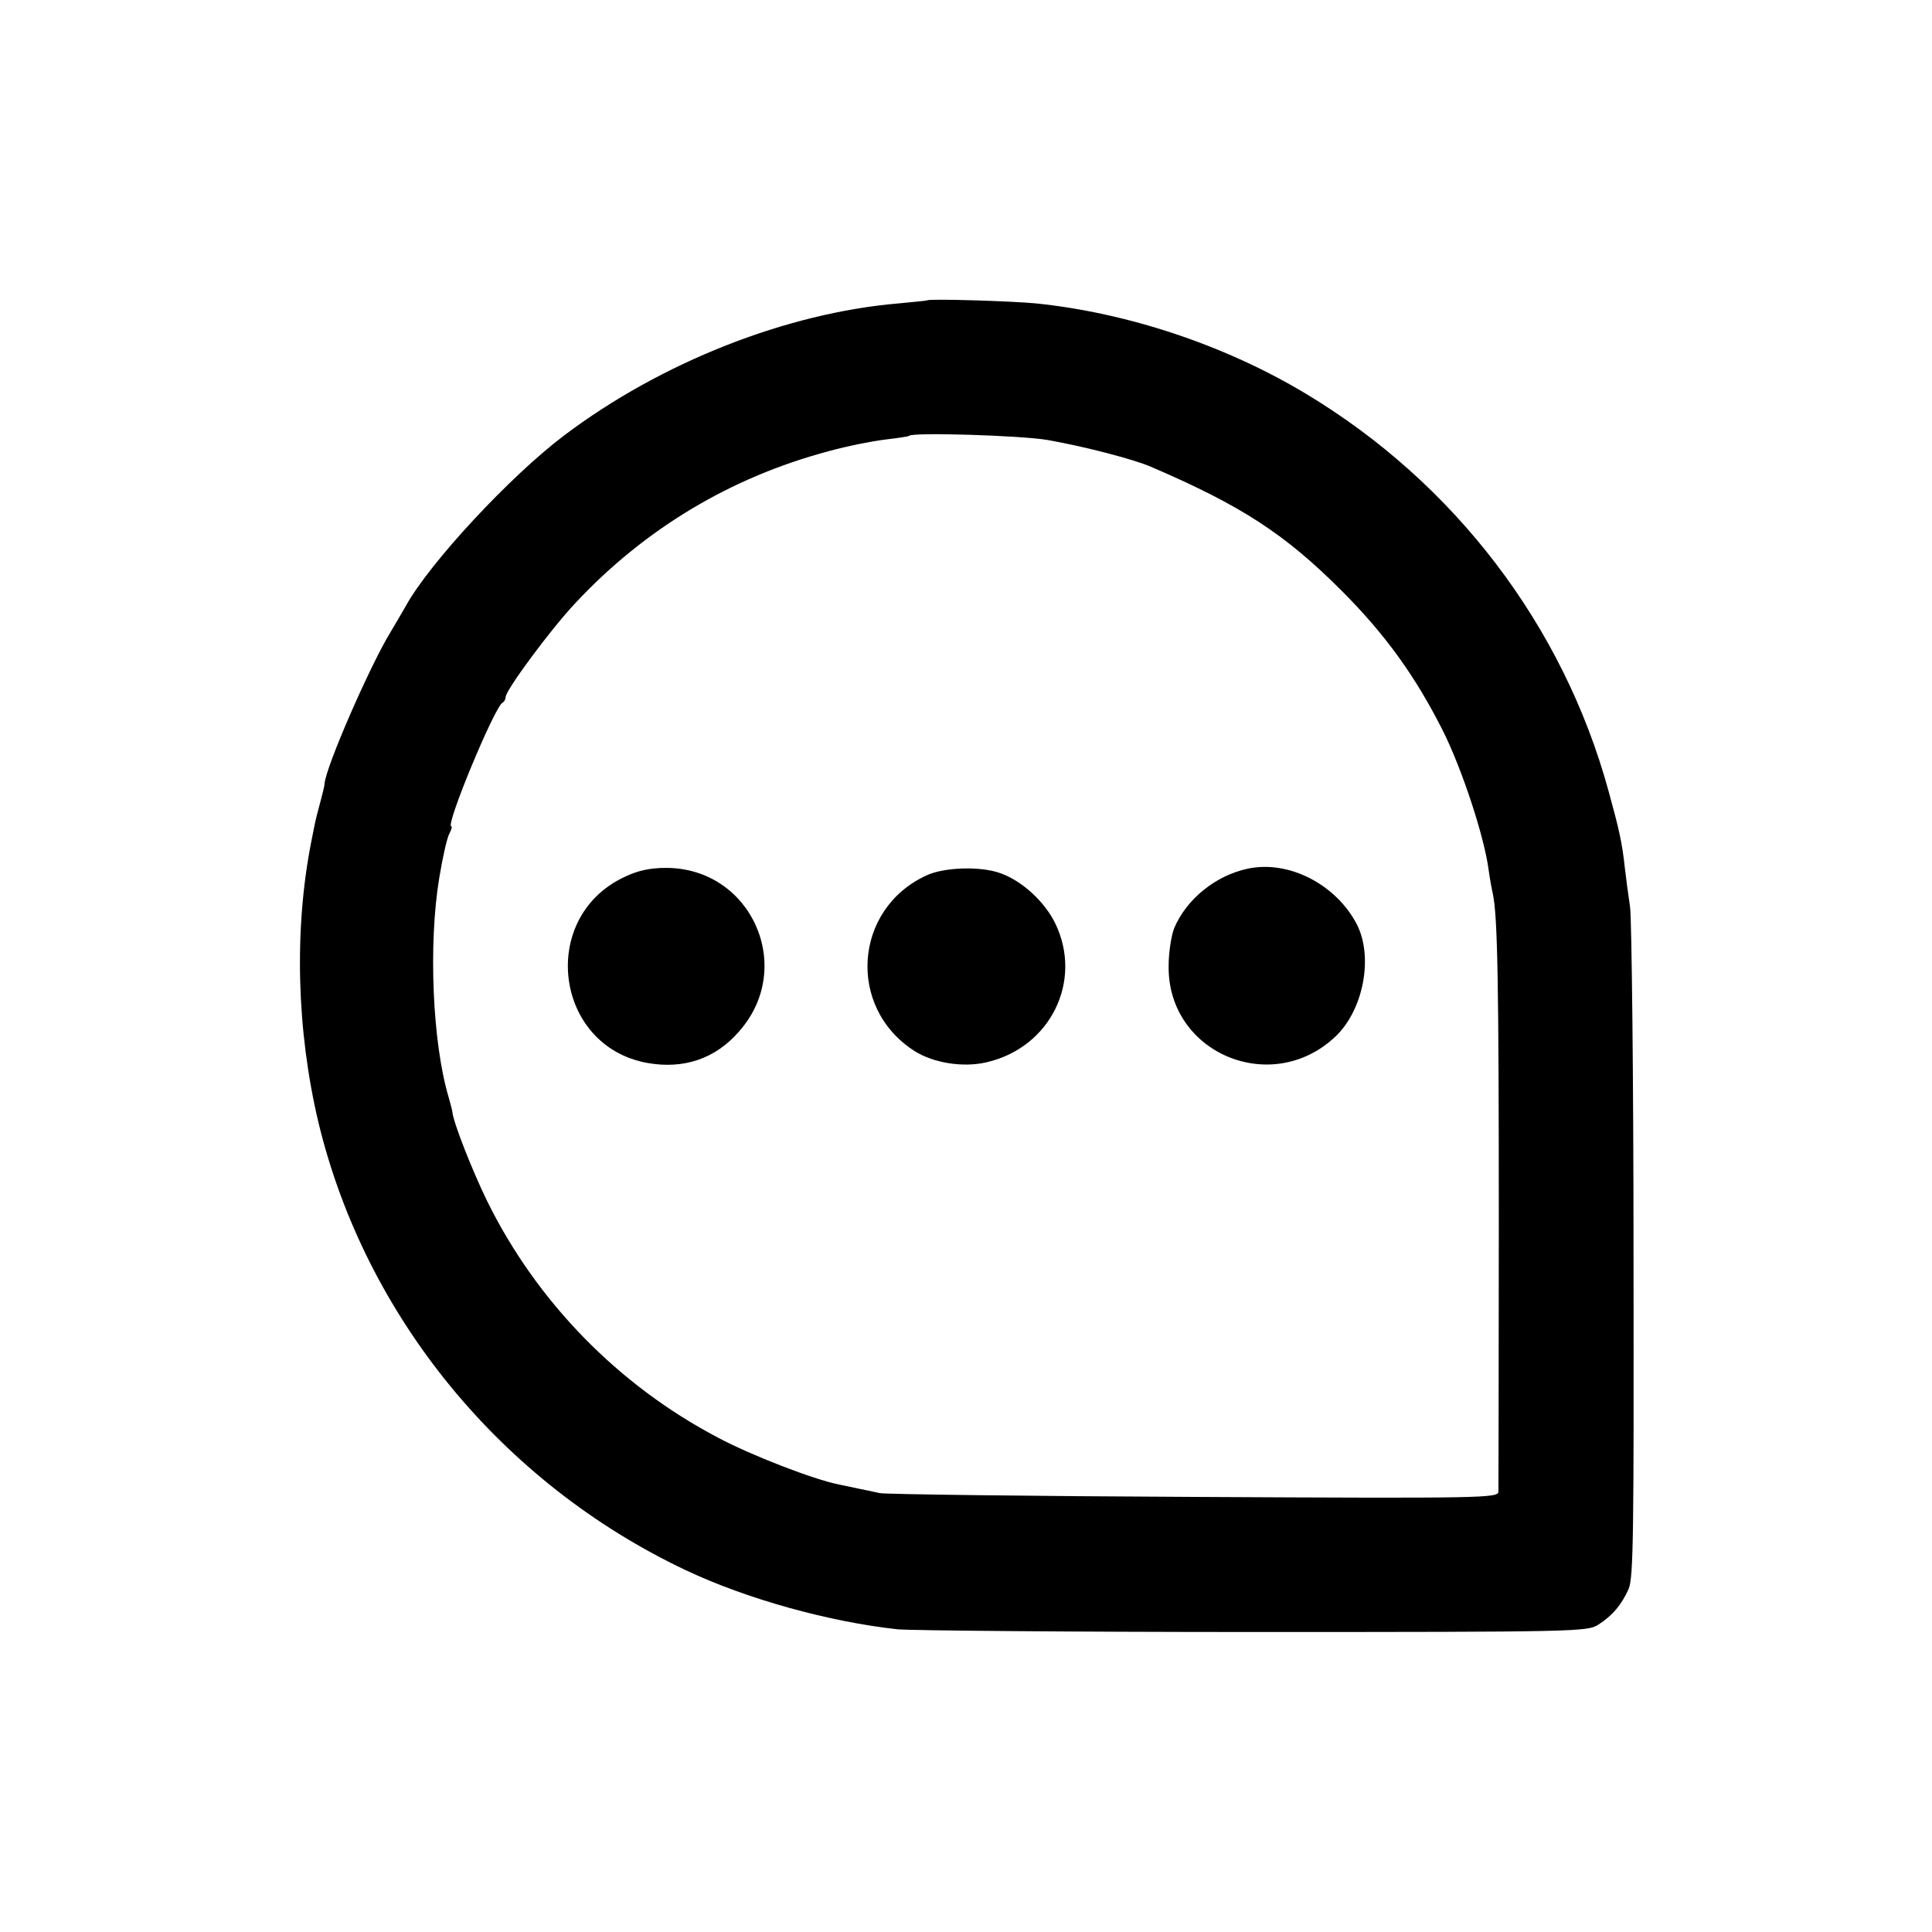<?xml version="1.0" standalone="no"?>
<!DOCTYPE svg PUBLIC "-//W3C//DTD SVG 20010904//EN"
 "http://www.w3.org/TR/2001/REC-SVG-20010904/DTD/svg10.dtd">
<svg version="1.0" xmlns="http://www.w3.org/2000/svg"
 width="512pt" height="512pt" viewBox="0 0 512 512"
 preserveAspectRatio="xMidYMid meet">
<g transform="translate(0,512) scale(0.1,-0.1)"
fill="#000000" stroke="none">
<path d="M2457 4324 c-1 -1 -35 -4 -75 -8 -297 -25 -630 -156 -887 -350 -142
-107 -356 -337 -419 -451 -9 -16 -28 -48 -41 -70 -54 -88 -173 -360 -175 -403
0 -4 -5 -25 -11 -47 -6 -22 -13 -49 -15 -60 -2 -11 -6 -31 -9 -45 -46 -233
-39 -501 19 -745 124 -514 485 -955 973 -1186 163 -77 380 -137 563 -157 36
-3 461 -7 945 -7 853 0 881 1 910 19 39 25 62 53 81 95 13 30 14 150 13 890 0
471 -5 883 -9 916 -5 33 -11 80 -14 105 -7 67 -16 105 -43 203 -120 439 -408
817 -803 1054 -213 128 -471 214 -715 239 -62 6 -282 13 -288 8z m319 -370
c97 -17 228 -51 274 -71 240 -103 355 -178 505 -328 116 -116 196 -227 269
-372 50 -100 109 -278 121 -368 3 -22 8 -50 11 -63 13 -59 16 -240 16 -877 0
-379 -1 -698 -1 -708 -1 -17 -37 -18 -803 -14 -442 2 -818 7 -836 10 -17 4
-43 9 -57 12 -14 3 -37 8 -52 11 -66 13 -232 77 -320 124 -265 139 -481 361
-612 627 -40 82 -89 207 -92 235 0 4 -5 22 -10 40 -43 144 -54 406 -25 581 9
55 21 108 27 118 5 10 8 19 5 19 -17 0 116 320 136 328 4 2 8 9 8 15 1 19 119
179 185 249 183 196 411 333 670 402 50 14 117 27 150 31 33 4 62 8 64 10 9
10 297 1 367 -11z"/>
<path d="M3307 2818 c-85 -18 -162 -80 -195 -157 -8 -20 -15 -65 -15 -101 -3
-231 273 -347 442 -187 74 70 101 210 57 297 -55 106 -180 171 -289 148z"/>
<path d="M1655 2796 c-229 -107 -186 -449 61 -493 96 -17 180 11 243 84 150
170 32 433 -194 433 -42 0 -75 -7 -110 -24z"/>
<path d="M2455 2800 c-193 -89 -211 -350 -32 -465 50 -32 130 -45 192 -30 169
39 256 216 181 369 -28 57 -88 112 -145 132 -52 19 -149 16 -196 -6z"/>
</g>
</svg>
